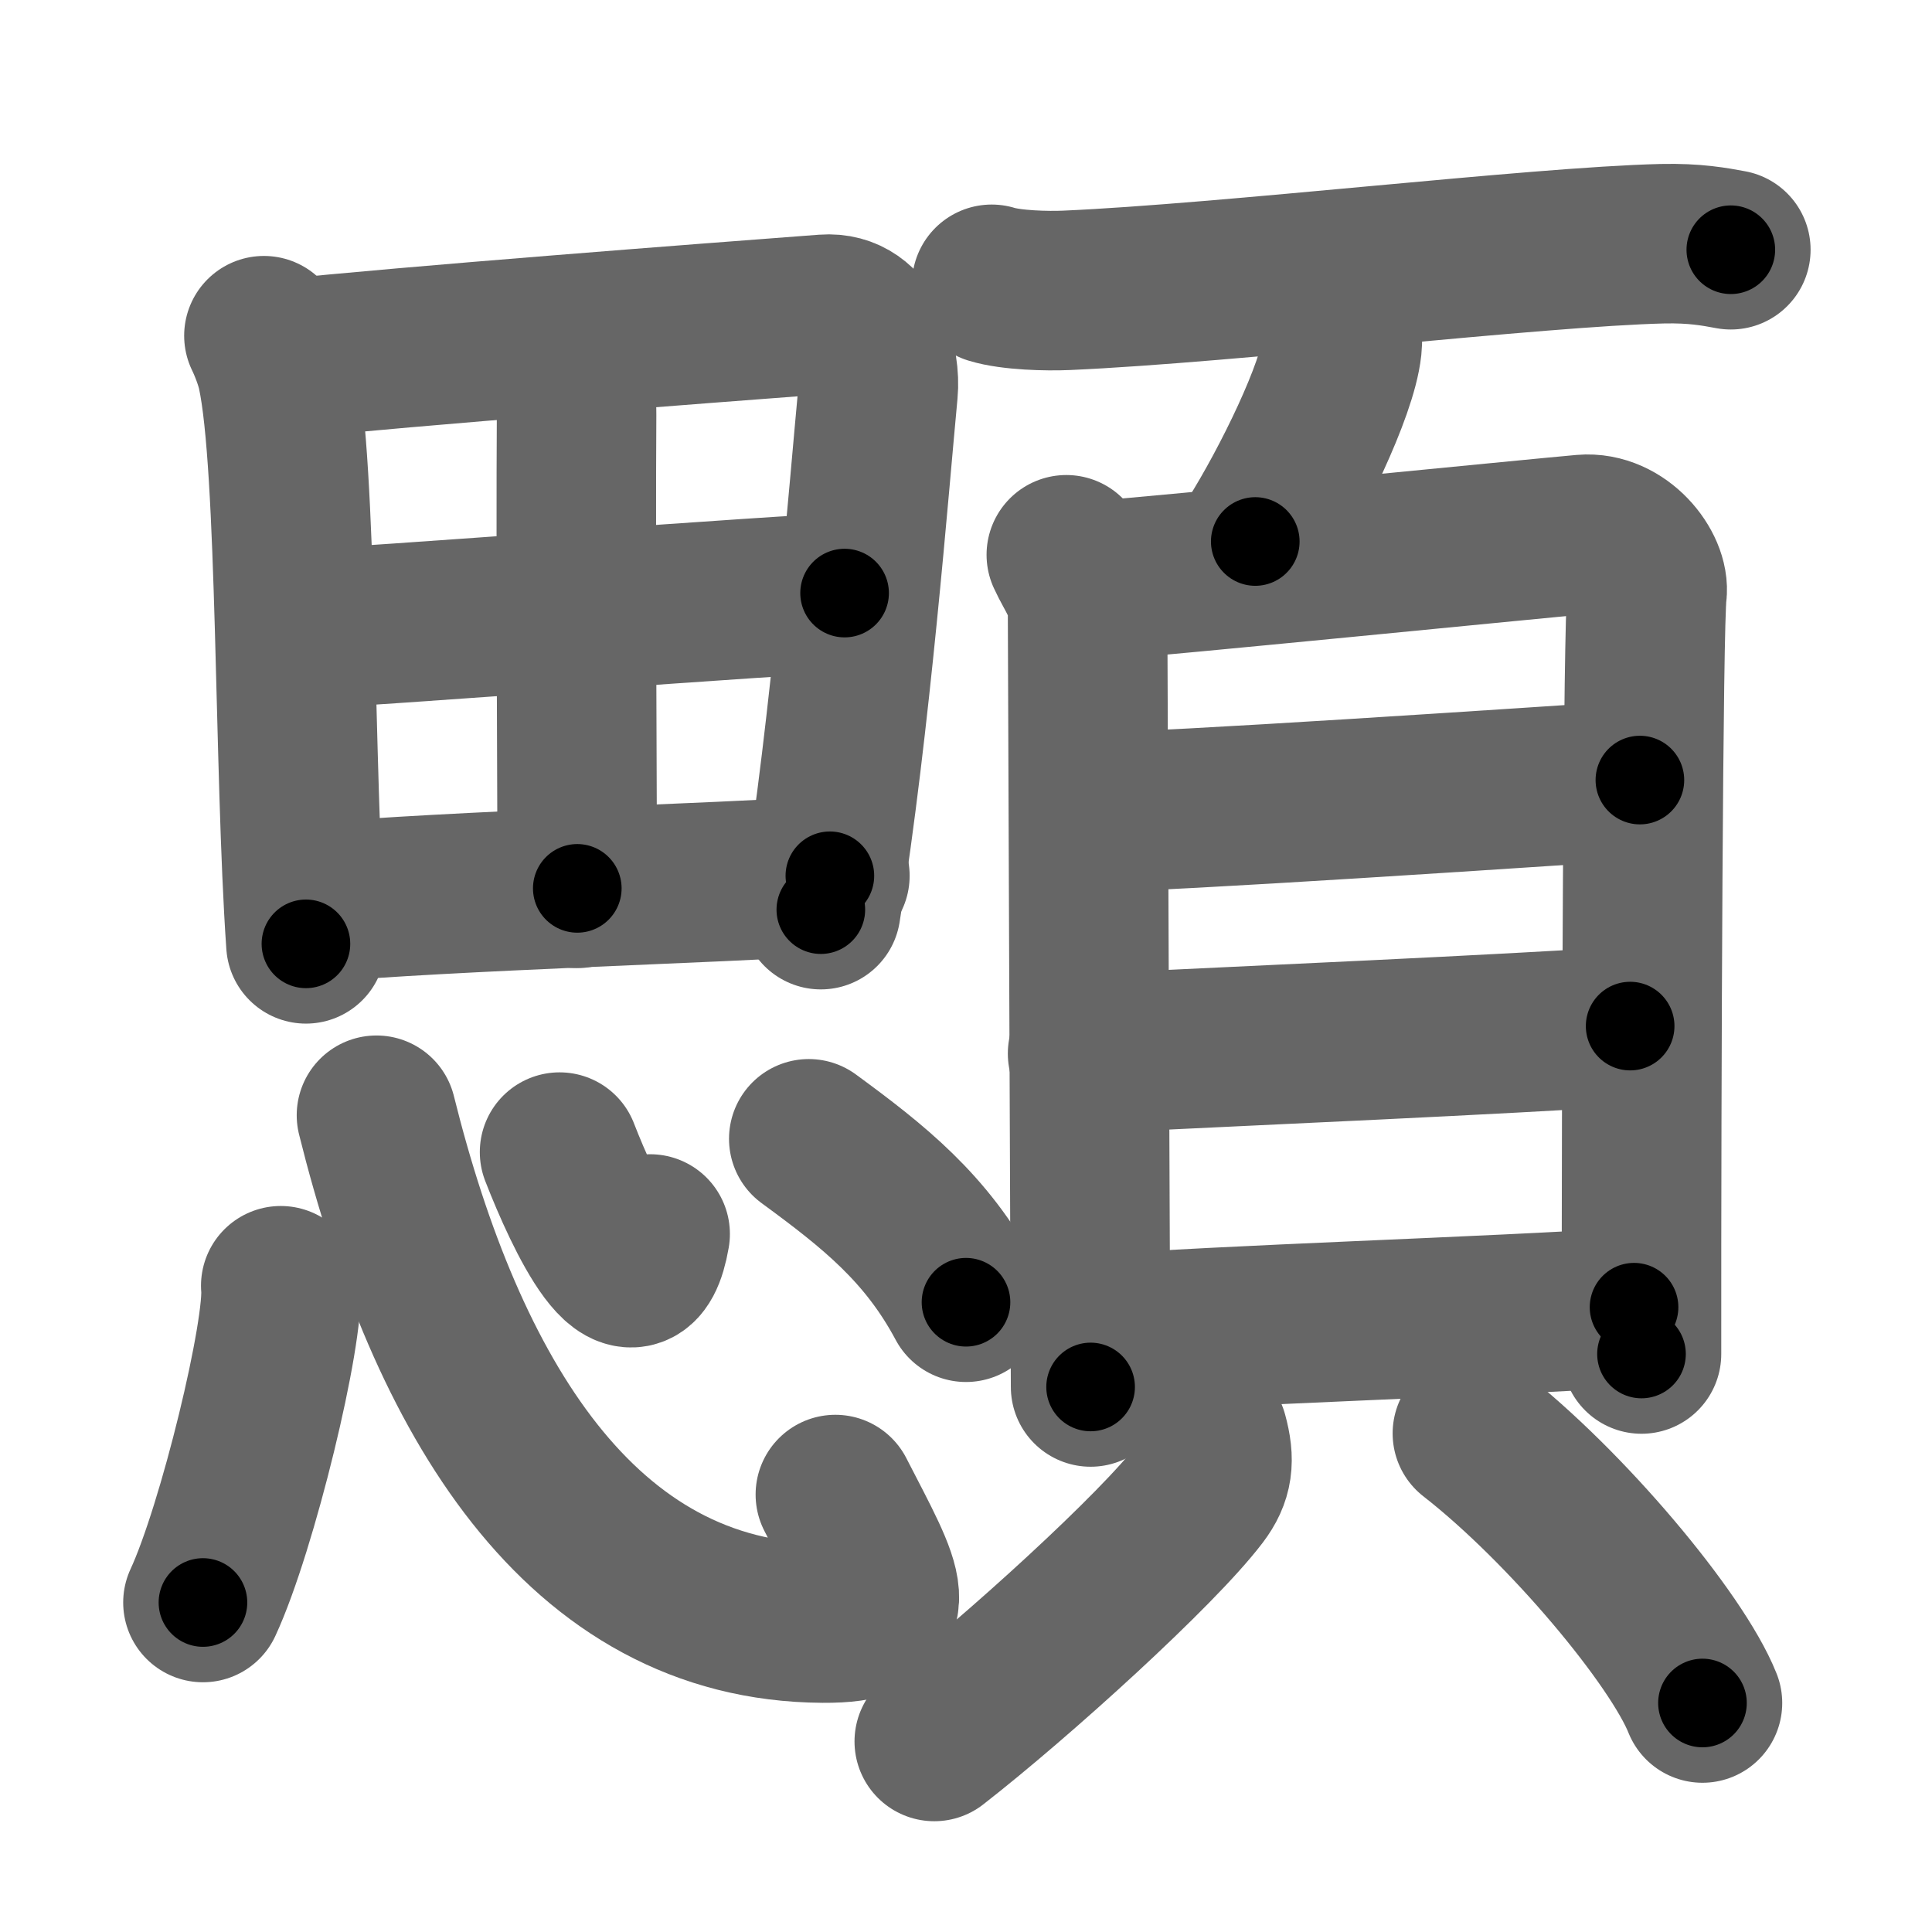 <svg xmlns="http://www.w3.org/2000/svg" width="109" height="109" viewBox="0 0 109 109" id="984b"><g fill="none" stroke="#666" stroke-width="9" stroke-linecap="round" stroke-linejoin="round"><g><g><g><path d="M14.89,18.94c0.26,0.53,0.6,1.4,0.74,2.05c1.16,5.36,0.94,22.38,1.63,32.26" /><path d="M15.79,20.28c7.46-0.78,23.85-2.03,30.74-2.55c2.53-0.19,3.15,2.9,3.01,4.34c-0.5,5.27-1.54,18.69-3.23,29.25" /><path d="M31.91,20.09c0.33,0.77,0.63,1.99,0.62,3.33c-0.05,7.41,0.04,24.5,0.04,26.7" /><path d="M16.81,35.51c2.98-0.09,28.38-2.05,30.84-2.05" /><path d="M17.77,50.93c7.73-0.68,22.53-1.09,29.05-1.52" /></g><g><path d="M15.84,72.54c0.25,2.52-2.44,13.67-4.39,17.87" /><path d="M21.24,62.92c3.93,15.81,11.49,28.57,25.19,28.65c4.76,0.03,3.48-1.84,0.7-7.25" /><path d="M31.57,65c1.38,3.55,4.25,9.63,5.11,4.62" /><path d="M45.63,64.25c3.67,2.69,6.64,5.04,8.87,9.22" /></g></g><g><g><path d="M55.95,16.04c1.1,0.34,3.13,0.39,4.23,0.34c9.12-0.4,26.52-2.46,33.61-2.63c1.84-0.04,2.94,0.17,3.86,0.34" /><path d="M75.73,18.43c0.01,0.29,0.02,0.74-0.02,1.15c-0.26,2.42-2.85,7.72-4.89,10.97" /></g><g><g><path d="M60.16,31.3c0.49,1.08,1.2,1.88,1.2,3.32c0,1.44,0.17,42.91,0.17,43.63" /><path d="M62.18,32.73c2.77-0.18,24.62-2.36,27.15-2.58c2.1-0.18,3.77,1.99,3.59,3.32c-0.22,1.69-0.32,27.12-0.31,42.92" /><path d="M61.64,45.82c3.96,0,24.94-1.42,30.88-1.81" /><path d="M61.36,59.44c9.89-0.48,23.03-1.05,30.61-1.55" /><path d="M62.08,75.29c6.67-0.54,22.04-1,30.11-1.54" /></g><g><path d="M68.16,80.98c0.39,1.42,0.28,2.3-0.5,3.33c-2.36,3.11-10.23,10.26-14.95,13.94" /><path d="M83.07,80.87c5.29,4.12,11.54,11.6,12.98,15.21" /></g></g></g></g></g><g fill="none" stroke="#000" stroke-width="5" stroke-linecap="round" stroke-linejoin="round"><path d="M14.89,18.94c0.26,0.53,0.6,1.4,0.74,2.05c1.16,5.36,0.94,22.38,1.63,32.26" stroke-dasharray="34.505" stroke-dashoffset="34.505"><animate attributeName="stroke-dashoffset" values="34.505;34.505;0" dur="0.345s" fill="freeze" begin="0s;984b.click" /></path><path d="M15.79,20.28c7.46-0.78,23.85-2.03,30.74-2.55c2.53-0.19,3.15,2.9,3.01,4.34c-0.5,5.27-1.54,18.69-3.23,29.25" stroke-dasharray="66.296" stroke-dashoffset="66.296"><animate attributeName="stroke-dashoffset" values="66.296" fill="freeze" begin="984b.click" /><animate attributeName="stroke-dashoffset" values="66.296;66.296;0" keyTimes="0;0.409;1" dur="0.843s" fill="freeze" begin="0s;984b.click" /></path><path d="M31.91,20.09c0.33,0.77,0.63,1.99,0.62,3.33c-0.05,7.41,0.04,24.5,0.04,26.7" stroke-dasharray="30.11" stroke-dashoffset="30.11"><animate attributeName="stroke-dashoffset" values="30.11" fill="freeze" begin="984b.click" /><animate attributeName="stroke-dashoffset" values="30.11;30.11;0" keyTimes="0;0.737;1" dur="1.144s" fill="freeze" begin="0s;984b.click" /></path><path d="M16.81,35.51c2.98-0.09,28.38-2.05,30.84-2.05" stroke-dasharray="30.91" stroke-dashoffset="30.91"><animate attributeName="stroke-dashoffset" values="30.91" fill="freeze" begin="984b.click" /><animate attributeName="stroke-dashoffset" values="30.91;30.91;0" keyTimes="0;0.787;1" dur="1.453s" fill="freeze" begin="0s;984b.click" /></path><path d="M17.77,50.93c7.73-0.68,22.53-1.09,29.05-1.52" stroke-dasharray="29.092" stroke-dashoffset="29.092"><animate attributeName="stroke-dashoffset" values="29.092" fill="freeze" begin="984b.click" /><animate attributeName="stroke-dashoffset" values="29.092;29.092;0" keyTimes="0;0.833;1" dur="1.744s" fill="freeze" begin="0s;984b.click" /></path><path d="M15.84,72.54c0.25,2.52-2.44,13.67-4.39,17.87" stroke-dasharray="18.482" stroke-dashoffset="18.482"><animate attributeName="stroke-dashoffset" values="18.482" fill="freeze" begin="984b.click" /><animate attributeName="stroke-dashoffset" values="18.482;18.482;0" keyTimes="0;0.904;1" dur="1.929s" fill="freeze" begin="0s;984b.click" /></path><path d="M21.24,62.92c3.93,15.81,11.49,28.57,25.19,28.65c4.76,0.03,3.48-1.84,0.7-7.25" stroke-dasharray="51.521" stroke-dashoffset="51.521"><animate attributeName="stroke-dashoffset" values="51.521" fill="freeze" begin="984b.click" /><animate attributeName="stroke-dashoffset" values="51.521;51.521;0" keyTimes="0;0.789;1" dur="2.444s" fill="freeze" begin="0s;984b.click" /></path><path d="M31.57,65c1.38,3.55,4.25,9.63,5.11,4.62" stroke-dasharray="10.198" stroke-dashoffset="10.198"><animate attributeName="stroke-dashoffset" values="10.198" fill="freeze" begin="984b.click" /><animate attributeName="stroke-dashoffset" values="10.198;10.198;0" keyTimes="0;0.96;1" dur="2.546s" fill="freeze" begin="0s;984b.click" /></path><path d="M45.63,64.25c3.67,2.69,6.64,5.04,8.87,9.22" stroke-dasharray="12.921" stroke-dashoffset="12.921"><animate attributeName="stroke-dashoffset" values="12.921" fill="freeze" begin="984b.click" /><animate attributeName="stroke-dashoffset" values="12.921;12.921;0" keyTimes="0;0.952;1" dur="2.675s" fill="freeze" begin="0s;984b.click" /></path><path d="M55.95,16.04c1.1,0.34,3.13,0.39,4.23,0.34c9.12-0.4,26.52-2.46,33.61-2.63c1.84-0.04,2.94,0.17,3.86,0.34" stroke-dasharray="41.86" stroke-dashoffset="41.86"><animate attributeName="stroke-dashoffset" values="41.86" fill="freeze" begin="984b.click" /><animate attributeName="stroke-dashoffset" values="41.86;41.86;0" keyTimes="0;0.865;1" dur="3.094s" fill="freeze" begin="0s;984b.click" /></path><path d="M75.73,18.43c0.01,0.29,0.02,0.74-0.02,1.15c-0.26,2.42-2.85,7.72-4.89,10.97" stroke-dasharray="13.224" stroke-dashoffset="13.224"><animate attributeName="stroke-dashoffset" values="13.224" fill="freeze" begin="984b.click" /><animate attributeName="stroke-dashoffset" values="13.224;13.224;0" keyTimes="0;0.959;1" dur="3.226s" fill="freeze" begin="0s;984b.click" /></path><path d="M60.16,31.3c0.49,1.08,1.2,1.88,1.2,3.32c0,1.44,0.17,42.91,0.17,43.63" stroke-dasharray="47.205" stroke-dashoffset="47.205"><animate attributeName="stroke-dashoffset" values="47.205" fill="freeze" begin="984b.click" /><animate attributeName="stroke-dashoffset" values="47.205;47.205;0" keyTimes="0;0.872;1" dur="3.698s" fill="freeze" begin="0s;984b.click" /></path><path d="M62.18,32.73c2.77-0.18,24.62-2.36,27.15-2.58c2.1-0.18,3.77,1.99,3.59,3.32c-0.22,1.69-0.32,27.12-0.31,42.92" stroke-dasharray="75.652" stroke-dashoffset="75.652"><animate attributeName="stroke-dashoffset" values="75.652" fill="freeze" begin="984b.click" /><animate attributeName="stroke-dashoffset" values="75.652;75.652;0" keyTimes="0;0.867;1" dur="4.267s" fill="freeze" begin="0s;984b.click" /></path><path d="M61.64,45.82c3.96,0,24.94-1.42,30.88-1.81" stroke-dasharray="30.936" stroke-dashoffset="30.936"><animate attributeName="stroke-dashoffset" values="30.936" fill="freeze" begin="984b.click" /><animate attributeName="stroke-dashoffset" values="30.936;30.936;0" keyTimes="0;0.932;1" dur="4.576s" fill="freeze" begin="0s;984b.click" /></path><path d="M61.36,59.44c9.89-0.48,23.03-1.05,30.61-1.55" stroke-dasharray="30.651" stroke-dashoffset="30.651"><animate attributeName="stroke-dashoffset" values="30.651" fill="freeze" begin="984b.click" /><animate attributeName="stroke-dashoffset" values="30.651;30.651;0" keyTimes="0;0.937;1" dur="4.883s" fill="freeze" begin="0s;984b.click" /></path><path d="M62.08,75.29c6.67-0.54,22.04-1,30.11-1.54" stroke-dasharray="30.151" stroke-dashoffset="30.151"><animate attributeName="stroke-dashoffset" values="30.151" fill="freeze" begin="984b.click" /><animate attributeName="stroke-dashoffset" values="30.151;30.151;0" keyTimes="0;0.942;1" dur="5.185s" fill="freeze" begin="0s;984b.click" /></path><path d="M68.16,80.98c0.39,1.42,0.28,2.3-0.5,3.33c-2.36,3.11-10.23,10.26-14.95,13.94" stroke-dasharray="23.994" stroke-dashoffset="23.994"><animate attributeName="stroke-dashoffset" values="23.994" fill="freeze" begin="984b.click" /><animate attributeName="stroke-dashoffset" values="23.994;23.994;0" keyTimes="0;0.956;1" dur="5.425s" fill="freeze" begin="0s;984b.click" /></path><path d="M83.07,80.87c5.29,4.12,11.54,11.6,12.98,15.21" stroke-dasharray="20.141" stroke-dashoffset="20.141"><animate attributeName="stroke-dashoffset" values="20.141" fill="freeze" begin="984b.click" /><animate attributeName="stroke-dashoffset" values="20.141;20.141;0" keyTimes="0;0.964;1" dur="5.626s" fill="freeze" begin="0s;984b.click" /></path></g></svg>